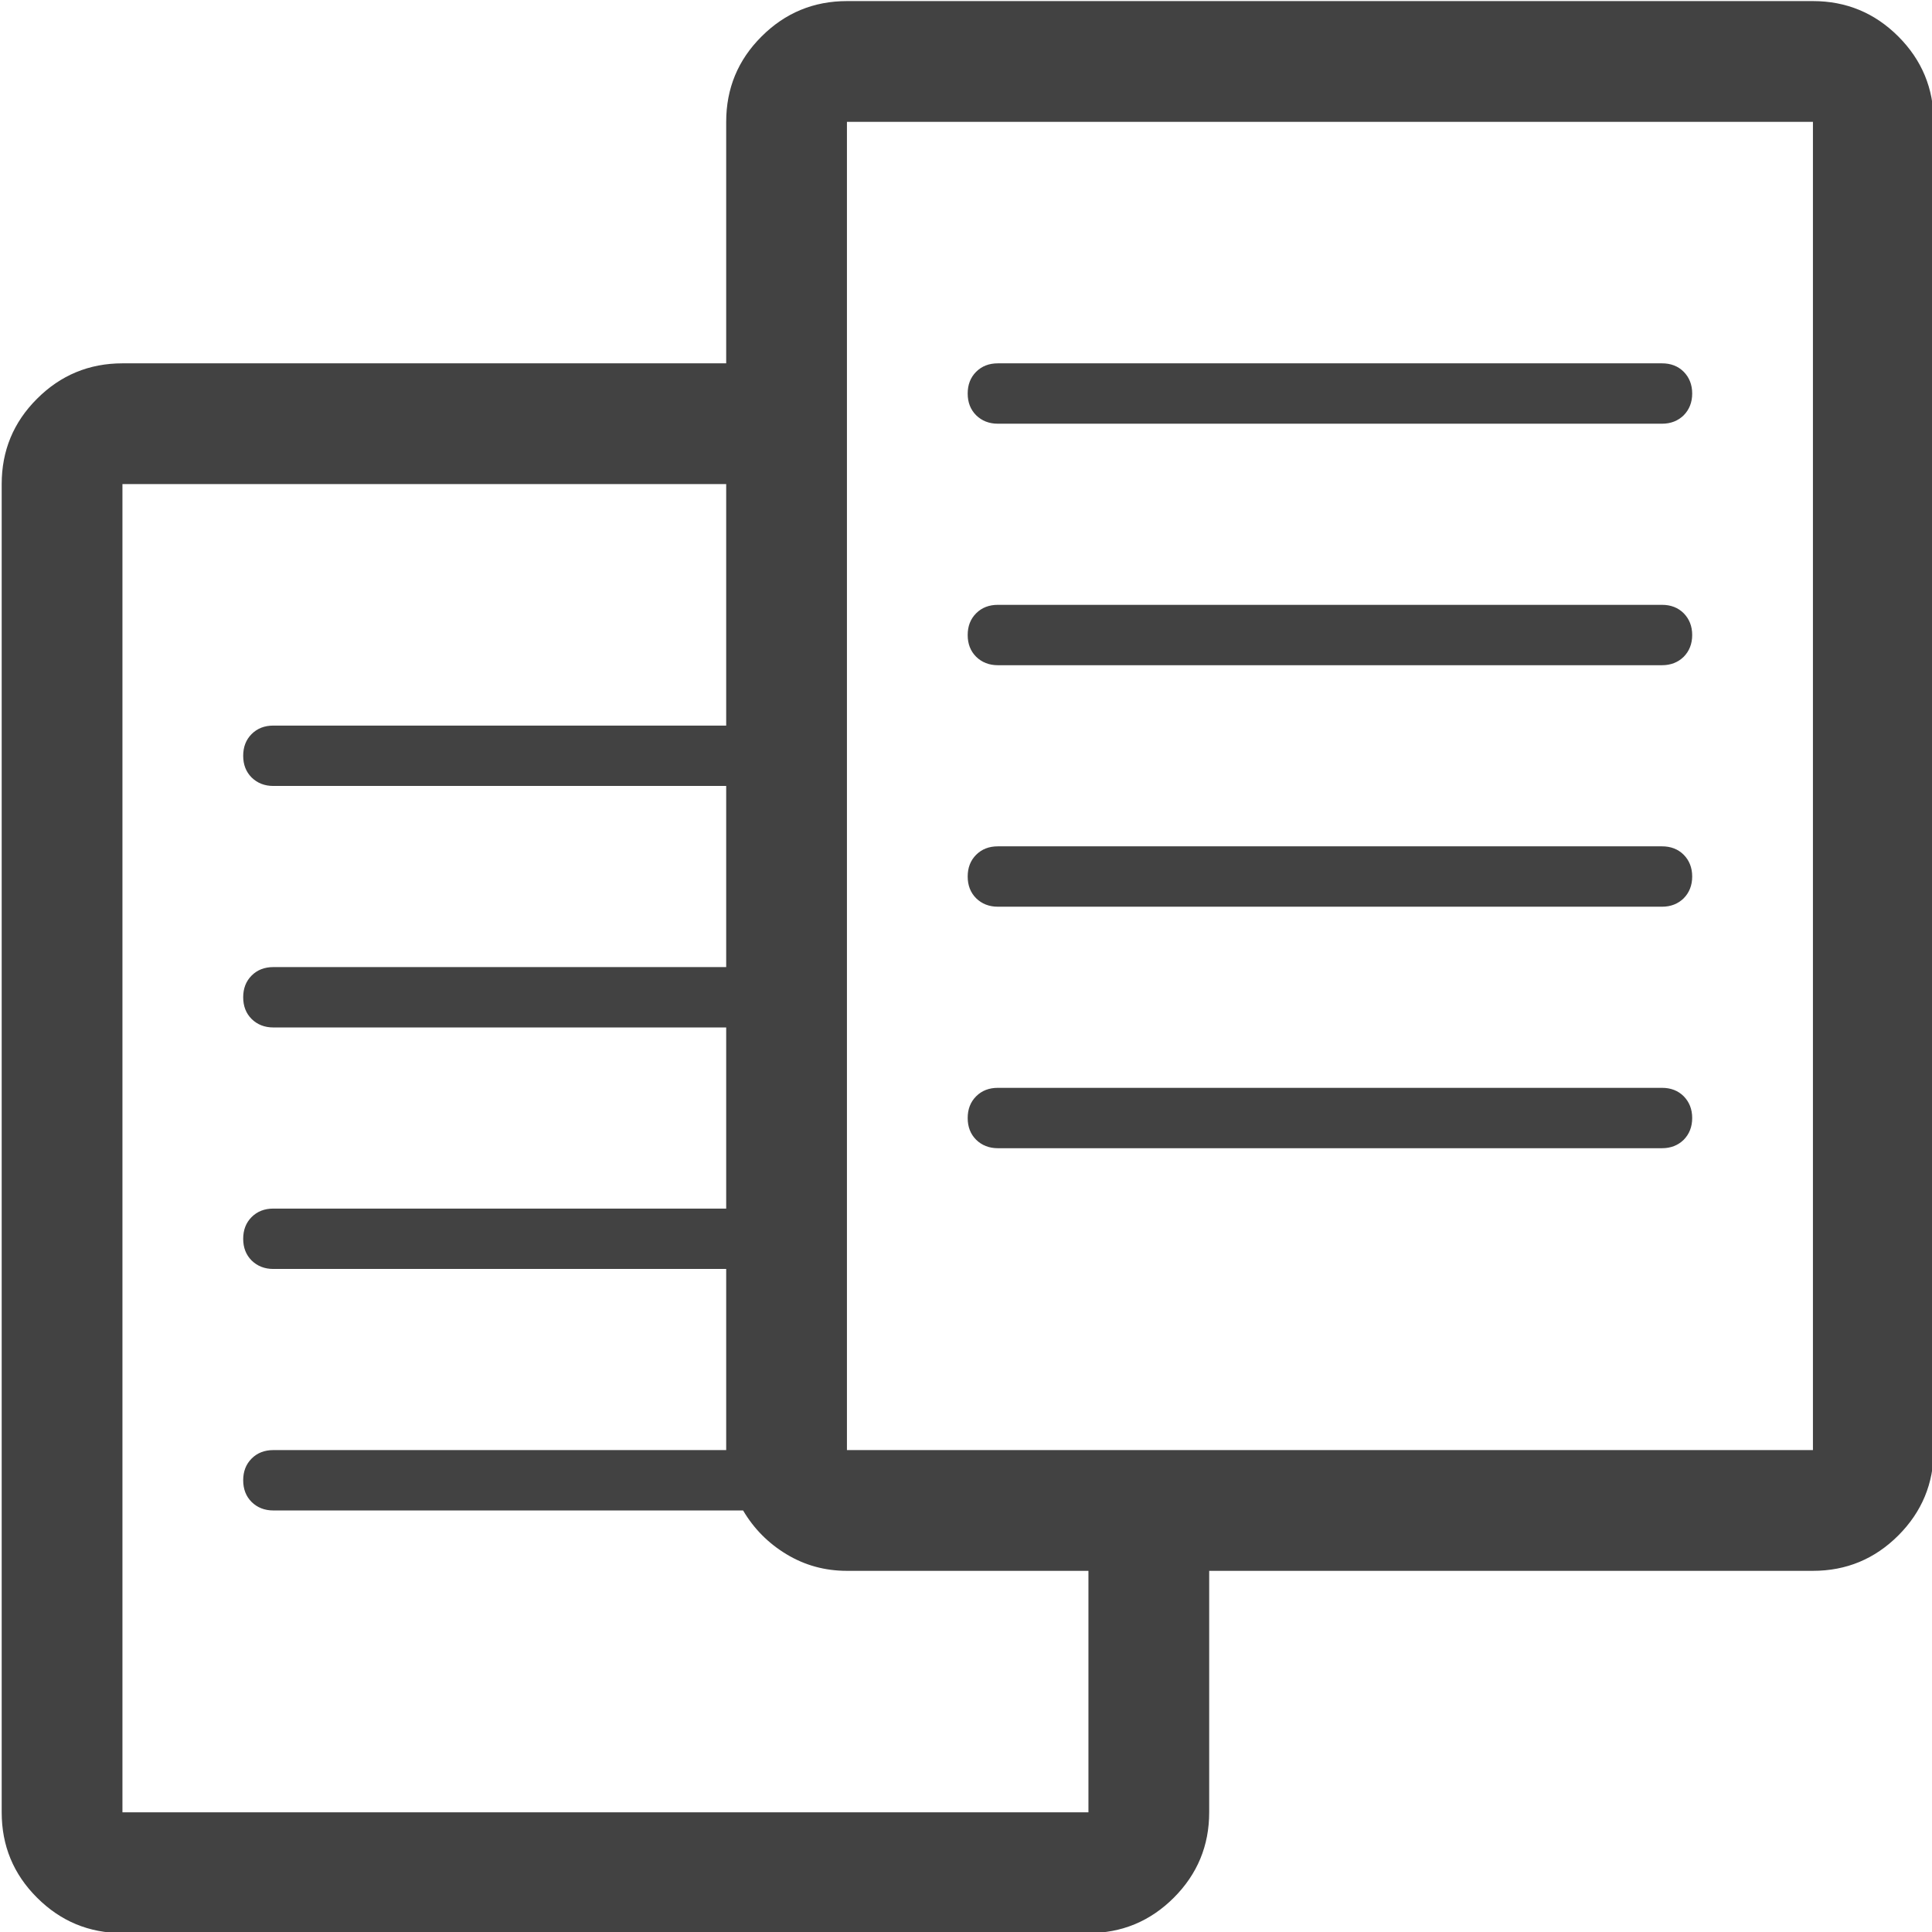 <svg xmlns="http://www.w3.org/2000/svg" xmlns:xlink="http://www.w3.org/1999/xlink" preserveAspectRatio="xMidYMid" width="16" height="16" viewBox="0 0 16 16">
  <defs>
    <style>
      .cls-1 {
        fill: #424242;
        fill-rule: evenodd;
      }
    </style>
  </defs>
  <path d="M7.014,0.009 C6.738,0.009 6.502,0.107 6.307,0.302 C6.111,0.497 6.014,0.733 6.014,1.009 L6.014,3.009 L1.014,3.009 C0.738,3.009 0.502,3.107 0.307,3.302 C0.111,3.497 0.014,3.733 0.014,4.009 L0.014,15.009 C0.014,15.285 0.111,15.521 0.307,15.716 C0.502,15.911 0.738,16.009 1.014,16.009 L9.014,16.009 C9.290,16.009 9.526,15.911 9.721,15.716 C9.916,15.521 10.014,15.285 10.014,15.009 L10.014,13.009 L15.014,13.009 C15.290,13.009 15.526,12.911 15.721,12.716 C15.916,12.521 16.014,12.285 16.014,12.009 L16.014,1.009 C16.014,0.733 15.916,0.497 15.721,0.302 C15.526,0.107 15.290,0.009 15.014,0.009 L7.014,0.009 ZM1.014,15.009 L1.014,4.009 L6.014,4.009 L6.014,6.009 L2.264,6.009 C2.191,6.009 2.131,6.032 2.084,6.079 C2.037,6.126 2.014,6.186 2.014,6.259 C2.014,6.332 2.037,6.392 2.084,6.439 C2.131,6.485 2.191,6.509 2.264,6.509 L6.014,6.509 L6.014,8.009 L2.264,8.009 C2.191,8.009 2.131,8.032 2.084,8.079 C2.037,8.126 2.014,8.186 2.014,8.259 C2.014,8.332 2.037,8.392 2.084,8.439 C2.131,8.485 2.191,8.509 2.264,8.509 L6.014,8.509 L6.014,10.009 L2.264,10.009 C2.191,10.009 2.131,10.032 2.084,10.079 C2.037,10.126 2.014,10.186 2.014,10.259 C2.014,10.332 2.037,10.392 2.084,10.439 C2.131,10.485 2.191,10.509 2.264,10.509 L6.014,10.509 L6.014,12.009 L2.264,12.009 C2.191,12.009 2.131,12.032 2.084,12.079 C2.037,12.126 2.014,12.186 2.014,12.259 C2.014,12.332 2.037,12.392 2.084,12.439 C2.131,12.485 2.191,12.509 2.264,12.509 L6.154,12.509 C6.243,12.660 6.363,12.781 6.514,12.872 C6.665,12.963 6.831,13.009 7.014,13.009 L9.014,13.009 L9.014,15.009 L1.014,15.009 ZM7.014,12.009 L7.014,1.009 L15.014,1.009 L15.014,12.009 L7.014,12.009 ZM13.764,3.509 C13.837,3.509 13.897,3.485 13.944,3.439 C13.990,3.392 14.014,3.332 14.014,3.259 C14.014,3.186 13.990,3.126 13.944,3.079 C13.897,3.032 13.837,3.009 13.764,3.009 L8.264,3.009 C8.191,3.009 8.131,3.032 8.084,3.079 C8.037,3.126 8.014,3.186 8.014,3.259 C8.014,3.332 8.037,3.392 8.084,3.439 C8.131,3.485 8.191,3.509 8.264,3.509 L13.764,3.509 ZM13.764,5.509 C13.837,5.509 13.897,5.485 13.944,5.439 C13.990,5.392 14.014,5.332 14.014,5.259 C14.014,5.186 13.990,5.126 13.944,5.079 C13.897,5.032 13.837,5.009 13.764,5.009 L8.264,5.009 C8.191,5.009 8.131,5.032 8.084,5.079 C8.037,5.126 8.014,5.186 8.014,5.259 C8.014,5.332 8.037,5.392 8.084,5.439 C8.131,5.485 8.191,5.509 8.264,5.509 L13.764,5.509 ZM13.764,7.509 C13.837,7.509 13.897,7.485 13.944,7.439 C13.990,7.392 14.014,7.332 14.014,7.259 C14.014,7.186 13.990,7.126 13.944,7.079 C13.897,7.032 13.837,7.009 13.764,7.009 L8.264,7.009 C8.191,7.009 8.131,7.032 8.084,7.079 C8.037,7.126 8.014,7.186 8.014,7.259 C8.014,7.332 8.037,7.392 8.084,7.439 C8.131,7.485 8.191,7.509 8.264,7.509 L13.764,7.509 ZM13.764,9.509 C13.837,9.509 13.897,9.485 13.944,9.439 C13.990,9.392 14.014,9.332 14.014,9.259 C14.014,9.186 13.990,9.126 13.944,9.079 C13.897,9.032 13.837,9.009 13.764,9.009 L8.264,9.009 C8.191,9.009 8.131,9.032 8.084,9.079 C8.037,9.126 8.014,9.186 8.014,9.259 C8.014,9.332 8.037,9.392 8.084,9.439 C8.131,9.485 8.191,9.509 8.264,9.509 L13.764,9.509 Z" class="cls-1"/>
</svg>
